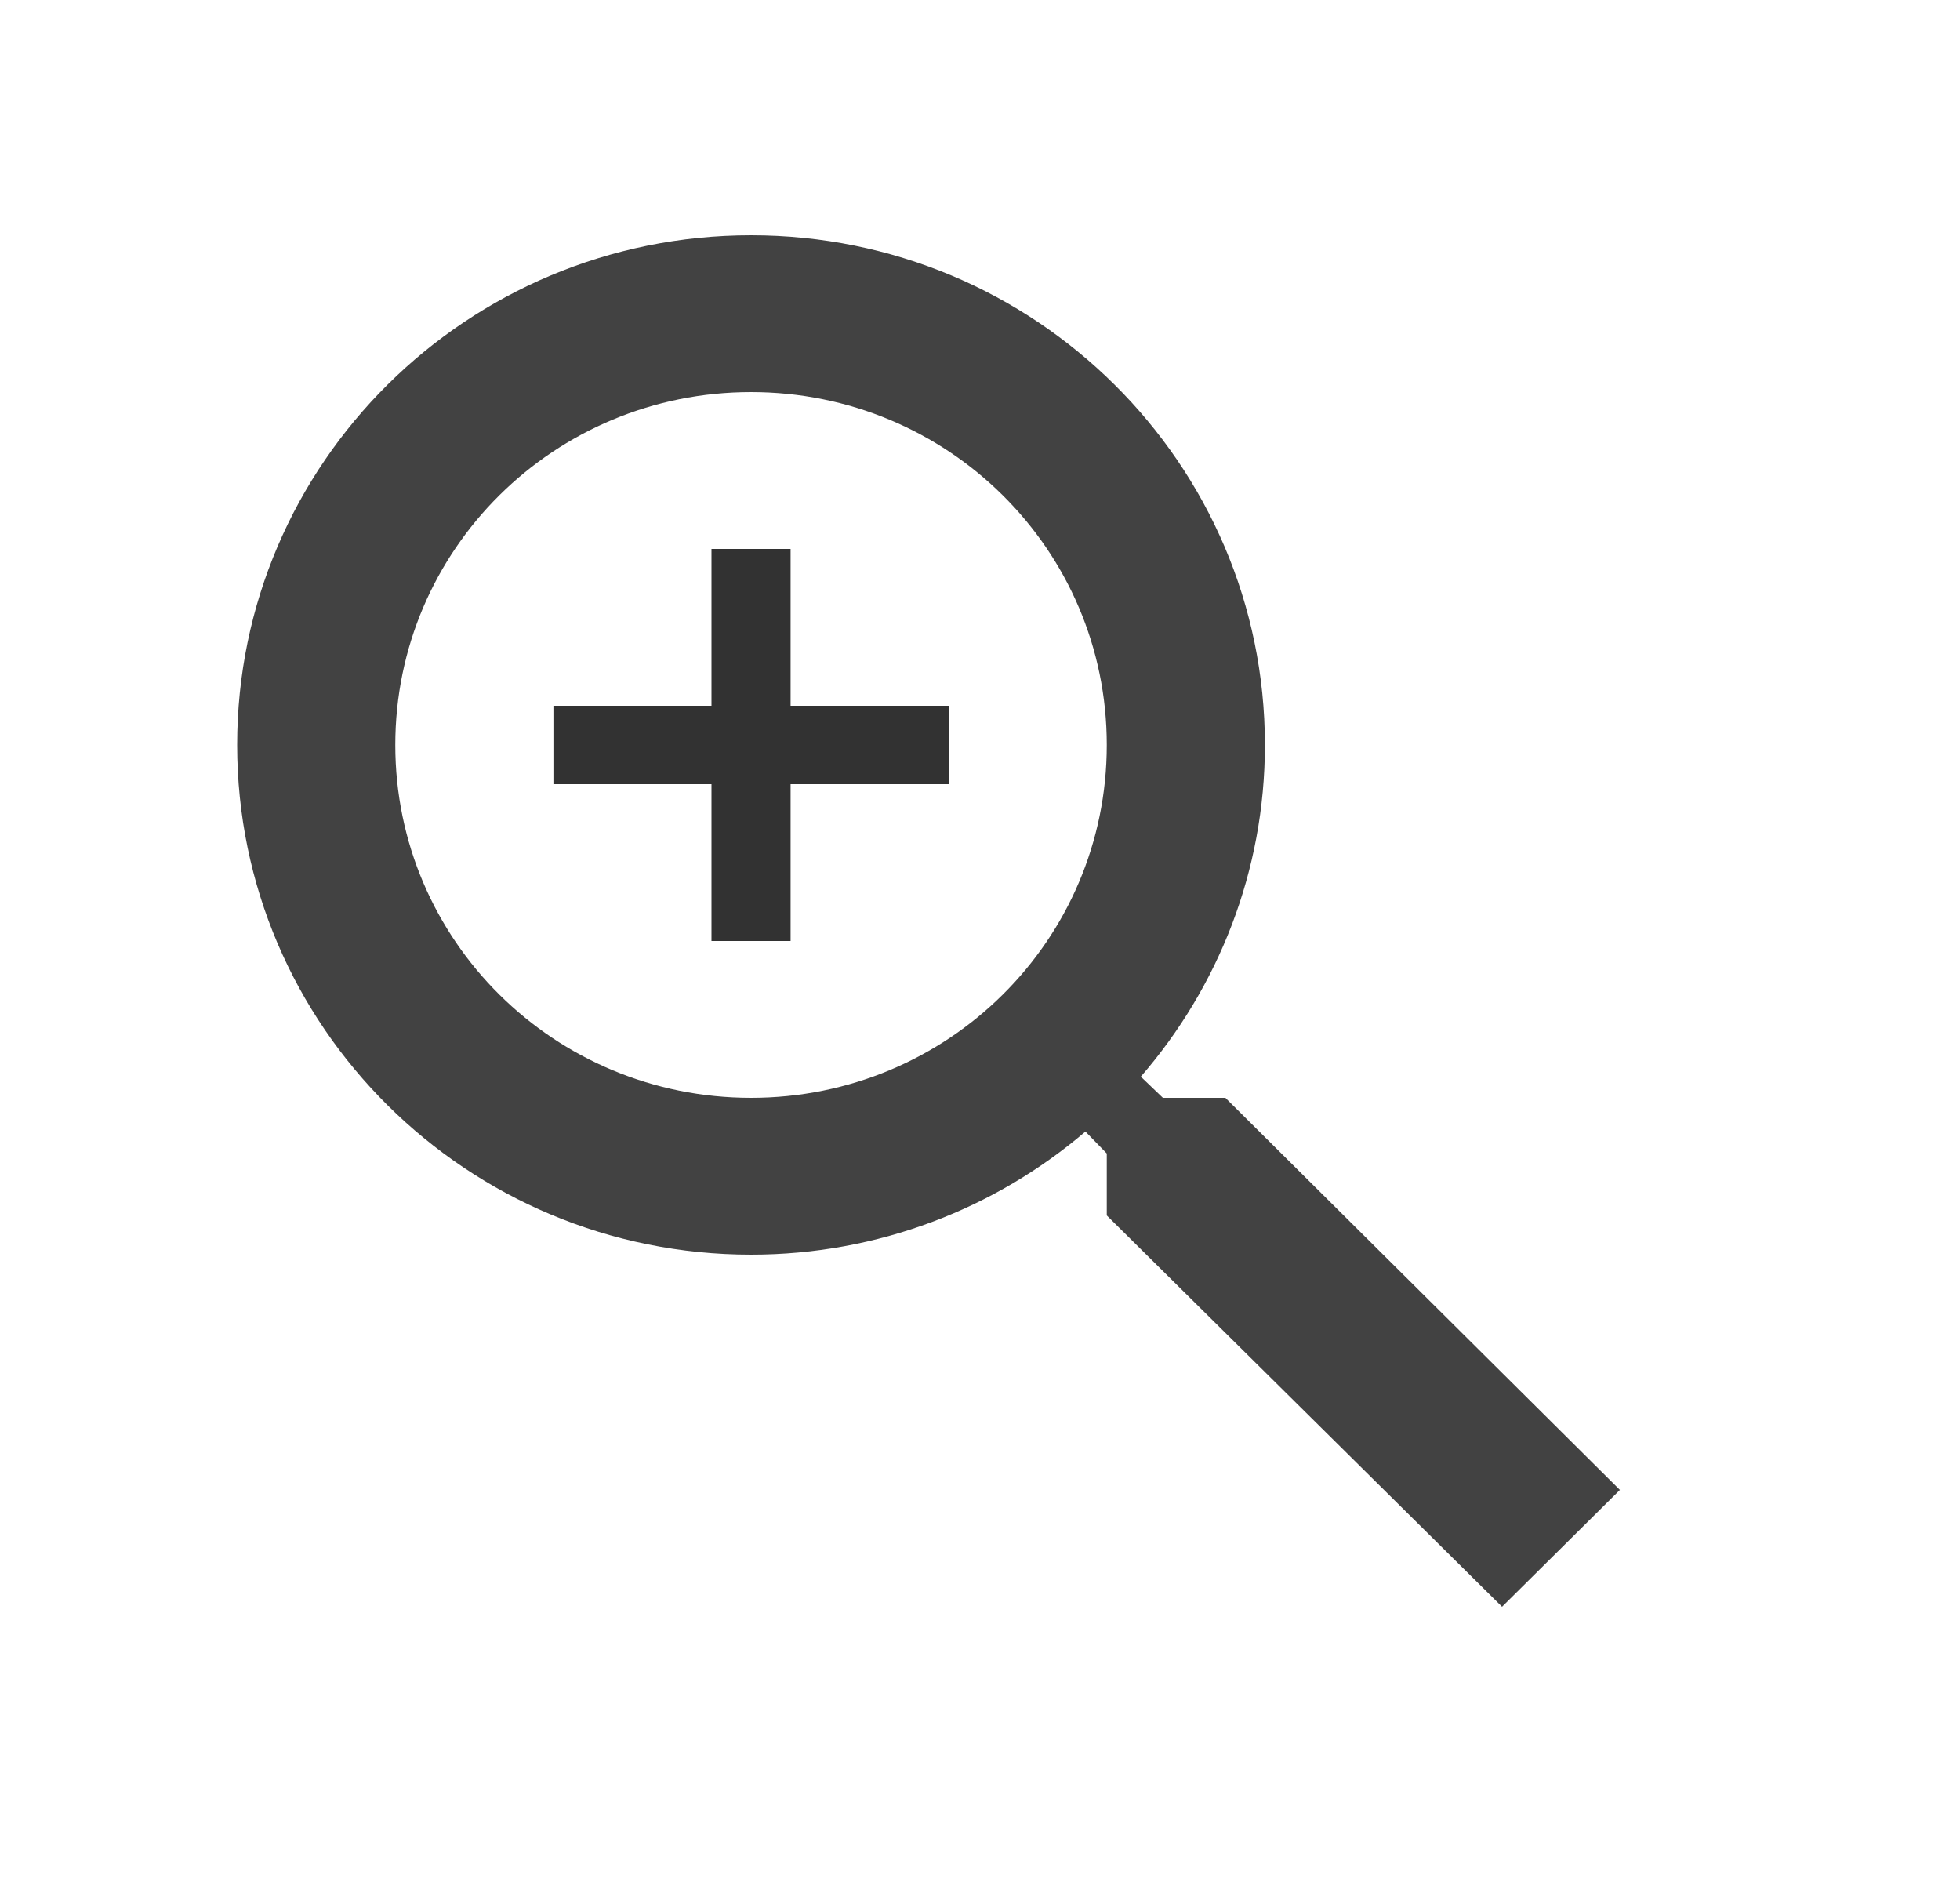 <svg width="25" height="24" viewBox="0 0 25 24" fill="none" xmlns="http://www.w3.org/2000/svg">
<path d="M15.63 14H14.833L14.551 13.73C15.539 12.59 16.134 11.11 16.134 9.5C16.134 5.91 13.2 3 9.58 3C5.96 3 3.025 5.91 3.025 9.5C3.025 13.09 5.96 16 9.58 16C11.203 16 12.695 15.41 13.845 14.43L14.117 14.71V15.5L19.159 20.49L20.662 19L15.63 14ZM9.58 14C7.069 14 5.042 11.99 5.042 9.5C5.042 7.01 7.069 5 9.58 5C12.091 5 14.117 7.01 14.117 9.5C14.117 11.99 12.091 14 9.58 14Z" fill="#424242"/>
<path d="M12.1 10H10.084V12H9.075V10H7.059V9H9.075V7H10.084V9H12.1V10Z" fill="#323232"/>
</svg>
